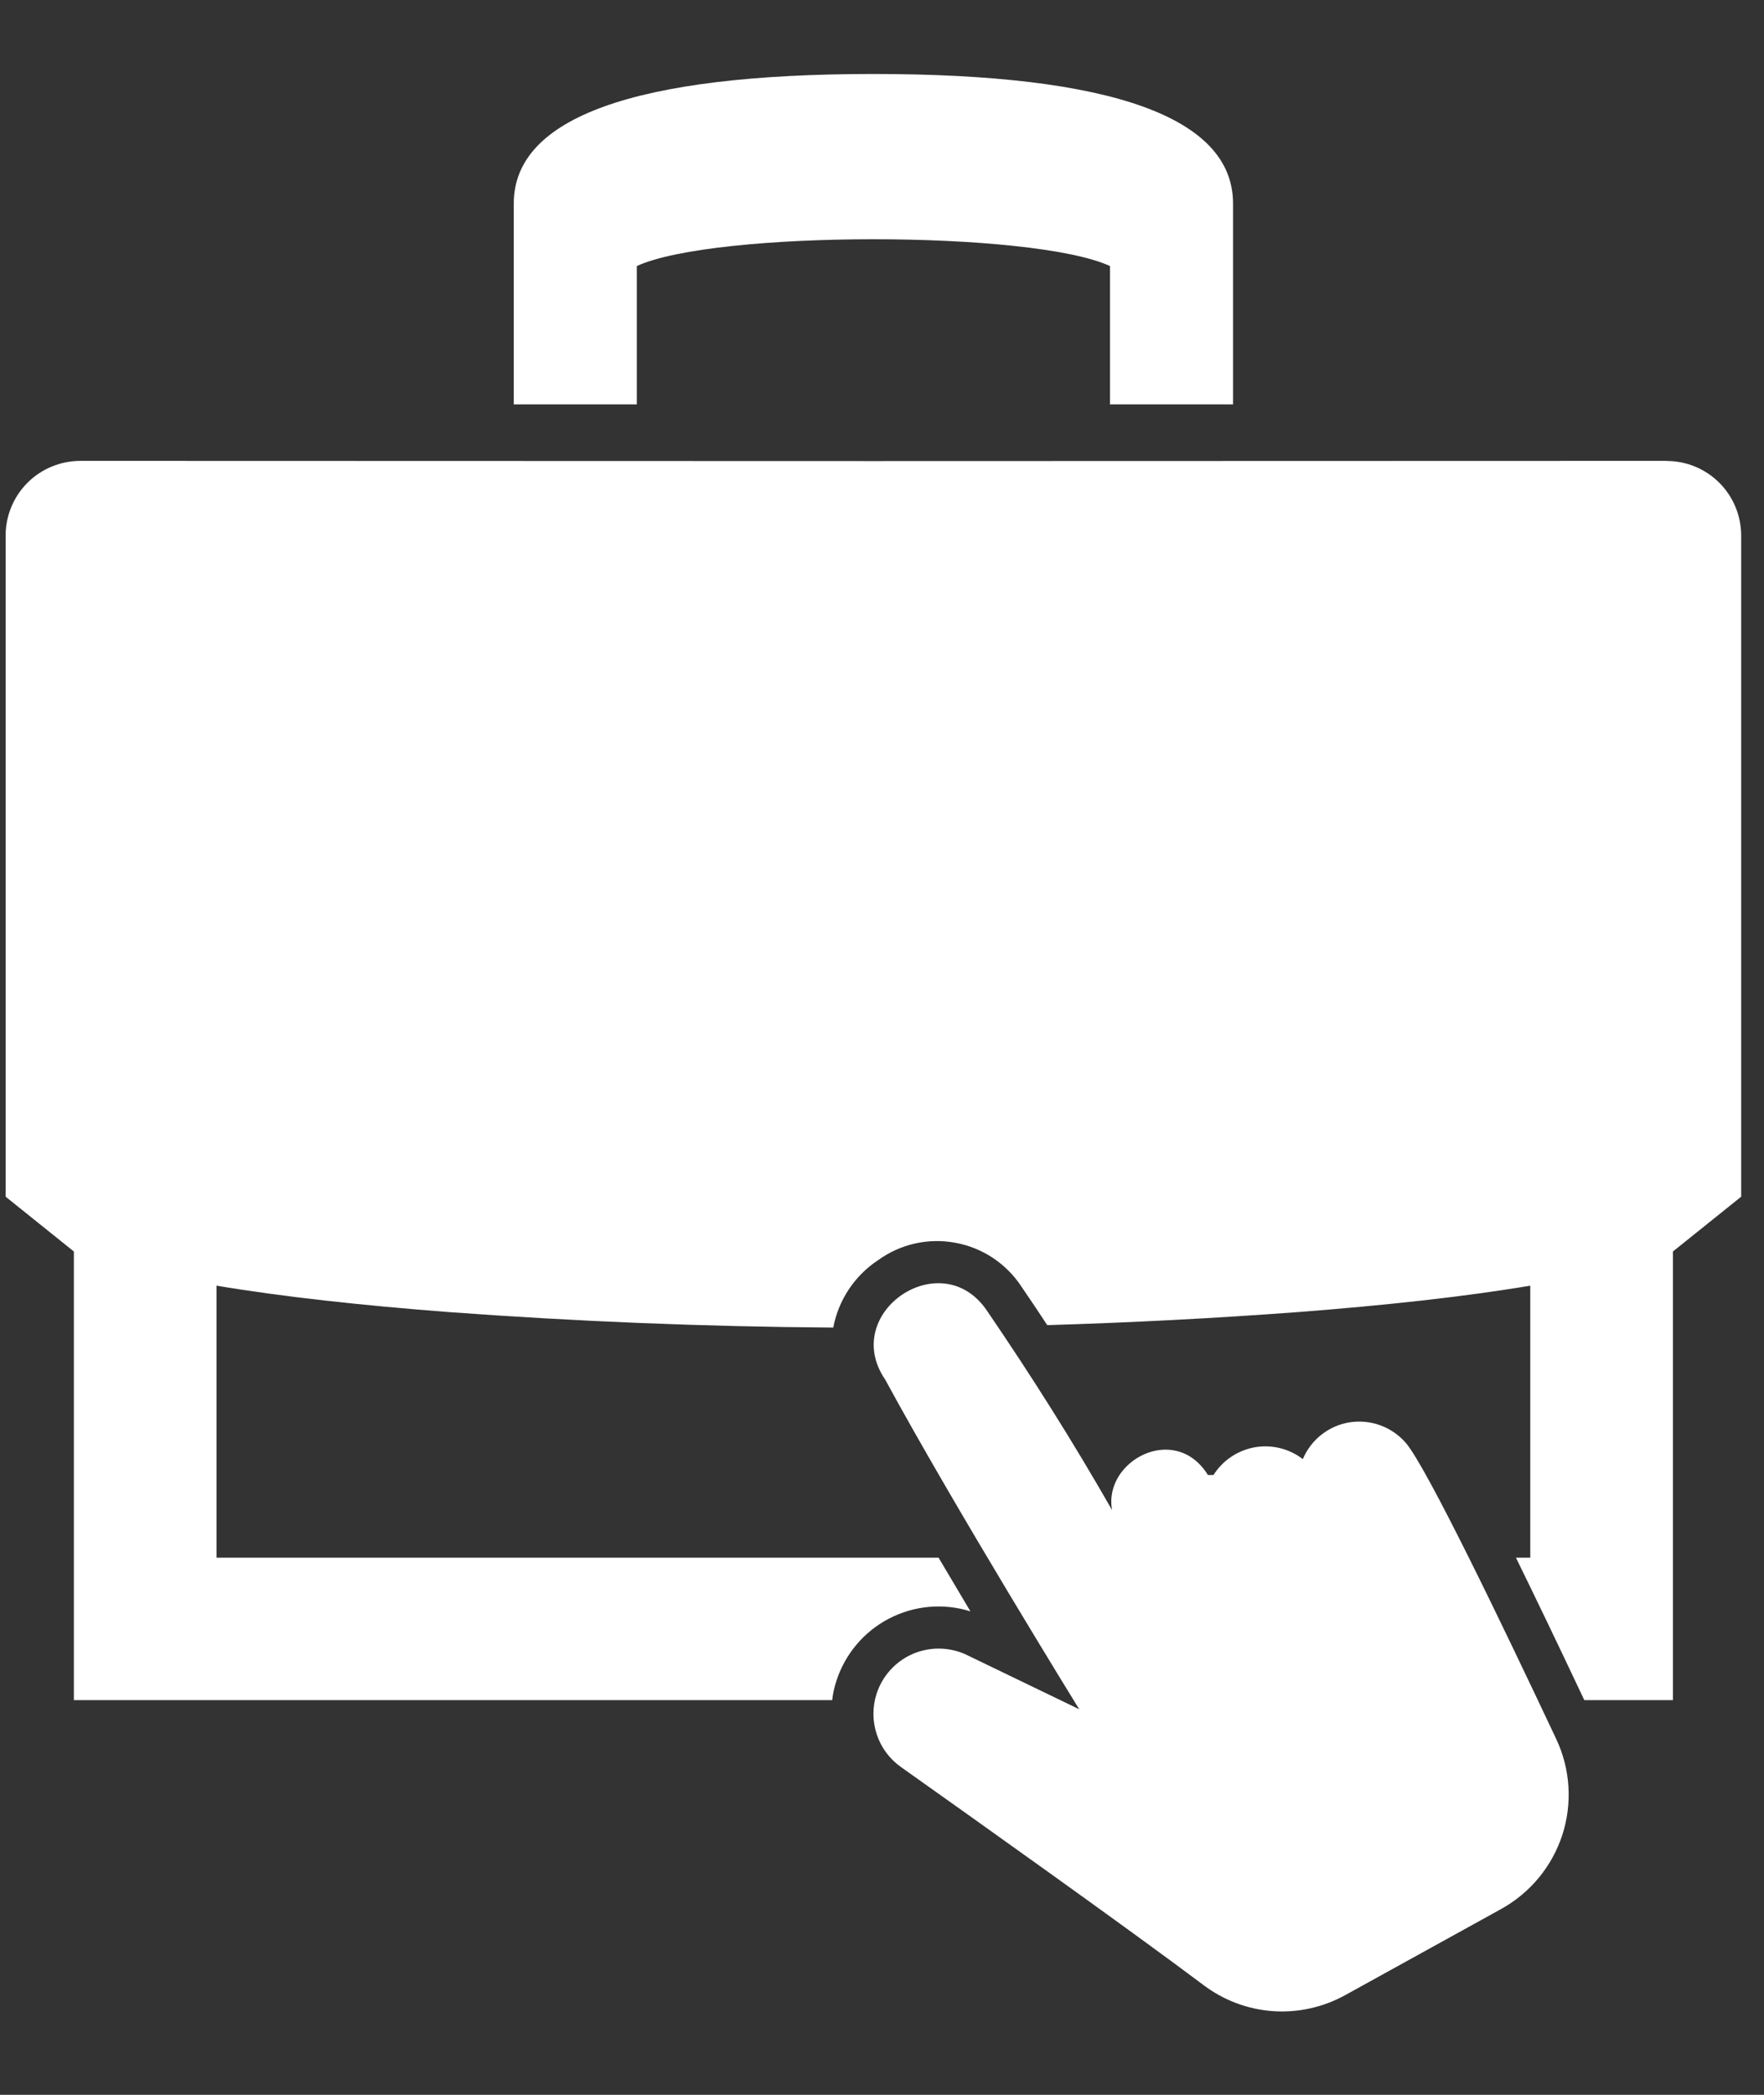 <svg width="16" height="19" viewBox="0 0 16 19" fill="none" xmlns="http://www.w3.org/2000/svg">
<rect x="0" y="0" width="16" height="19" fill="#333333" stroke="none"/>
<path d="M5.776 2.413C6.481 2.089 9.363 2.089 10.068 2.413V3.668H11.184L11.184 1.846C11.184 1.066 10.087 0.671 7.922 0.671C5.758 0.671 4.66 1.066 4.66 1.846V3.668H5.776L5.776 2.413Z" fill="white"/>
<path d="M15.117 4.18L7.921 4.182L0.727 4.18C0.548 4.181 0.375 4.252 0.249 4.379C0.122 4.506 0.051 4.679 0.051 4.858V10.854L0.67 11.351V15.42L7.548 15.42C7.555 15.362 7.567 15.305 7.585 15.25C7.663 15.005 7.834 14.8 8.063 14.681C8.291 14.562 8.557 14.538 8.802 14.615C8.71 14.46 8.613 14.296 8.513 14.128H1.964V11.661C2.565 11.762 3.284 11.84 4.064 11.9C5.228 11.986 6.393 12.033 7.558 12.041H7.558C7.605 11.791 7.752 11.57 7.964 11.43C8.167 11.283 8.42 11.226 8.666 11.272C8.912 11.317 9.128 11.461 9.265 11.67C9.345 11.787 9.423 11.903 9.499 12.019C10.259 11.996 11.02 11.957 11.78 11.9C12.559 11.84 13.279 11.762 13.88 11.661L13.88 14.128H13.75C13.913 14.461 14.117 14.883 14.37 15.42H15.174V11.351L15.793 10.854L15.793 4.858C15.793 4.679 15.722 4.506 15.595 4.379C15.468 4.252 15.296 4.181 15.117 4.181L15.117 4.18Z" fill="white"/>
<path d="M12.752 13.088C12.626 12.942 12.434 12.871 12.244 12.9C12.053 12.93 11.892 13.056 11.817 13.234C11.692 13.138 11.534 13.1 11.38 13.127C11.226 13.155 11.09 13.246 11.007 13.378L10.956 13.378C10.657 12.897 10.003 13.253 10.087 13.697C9.737 13.084 9.359 12.484 8.95 11.885C8.536 11.279 7.616 11.908 8.029 12.513C8.664 13.682 9.789 15.503 9.789 15.503L8.77 15.011L8.771 15.011C8.616 14.937 8.437 14.933 8.279 15.001C8.122 15.069 8.002 15.202 7.95 15.365C7.912 15.485 7.913 15.613 7.953 15.732C7.992 15.851 8.069 15.954 8.172 16.027C8.826 16.491 10.226 17.486 10.918 18.006C11.1 18.143 11.318 18.225 11.546 18.241C11.774 18.257 12.001 18.206 12.201 18.096L13.617 17.314C13.88 17.168 14.078 16.928 14.171 16.642C14.263 16.357 14.244 16.046 14.116 15.774C13.638 14.759 12.941 13.309 12.752 13.088L12.752 13.088Z" fill="white"/>
</svg>
